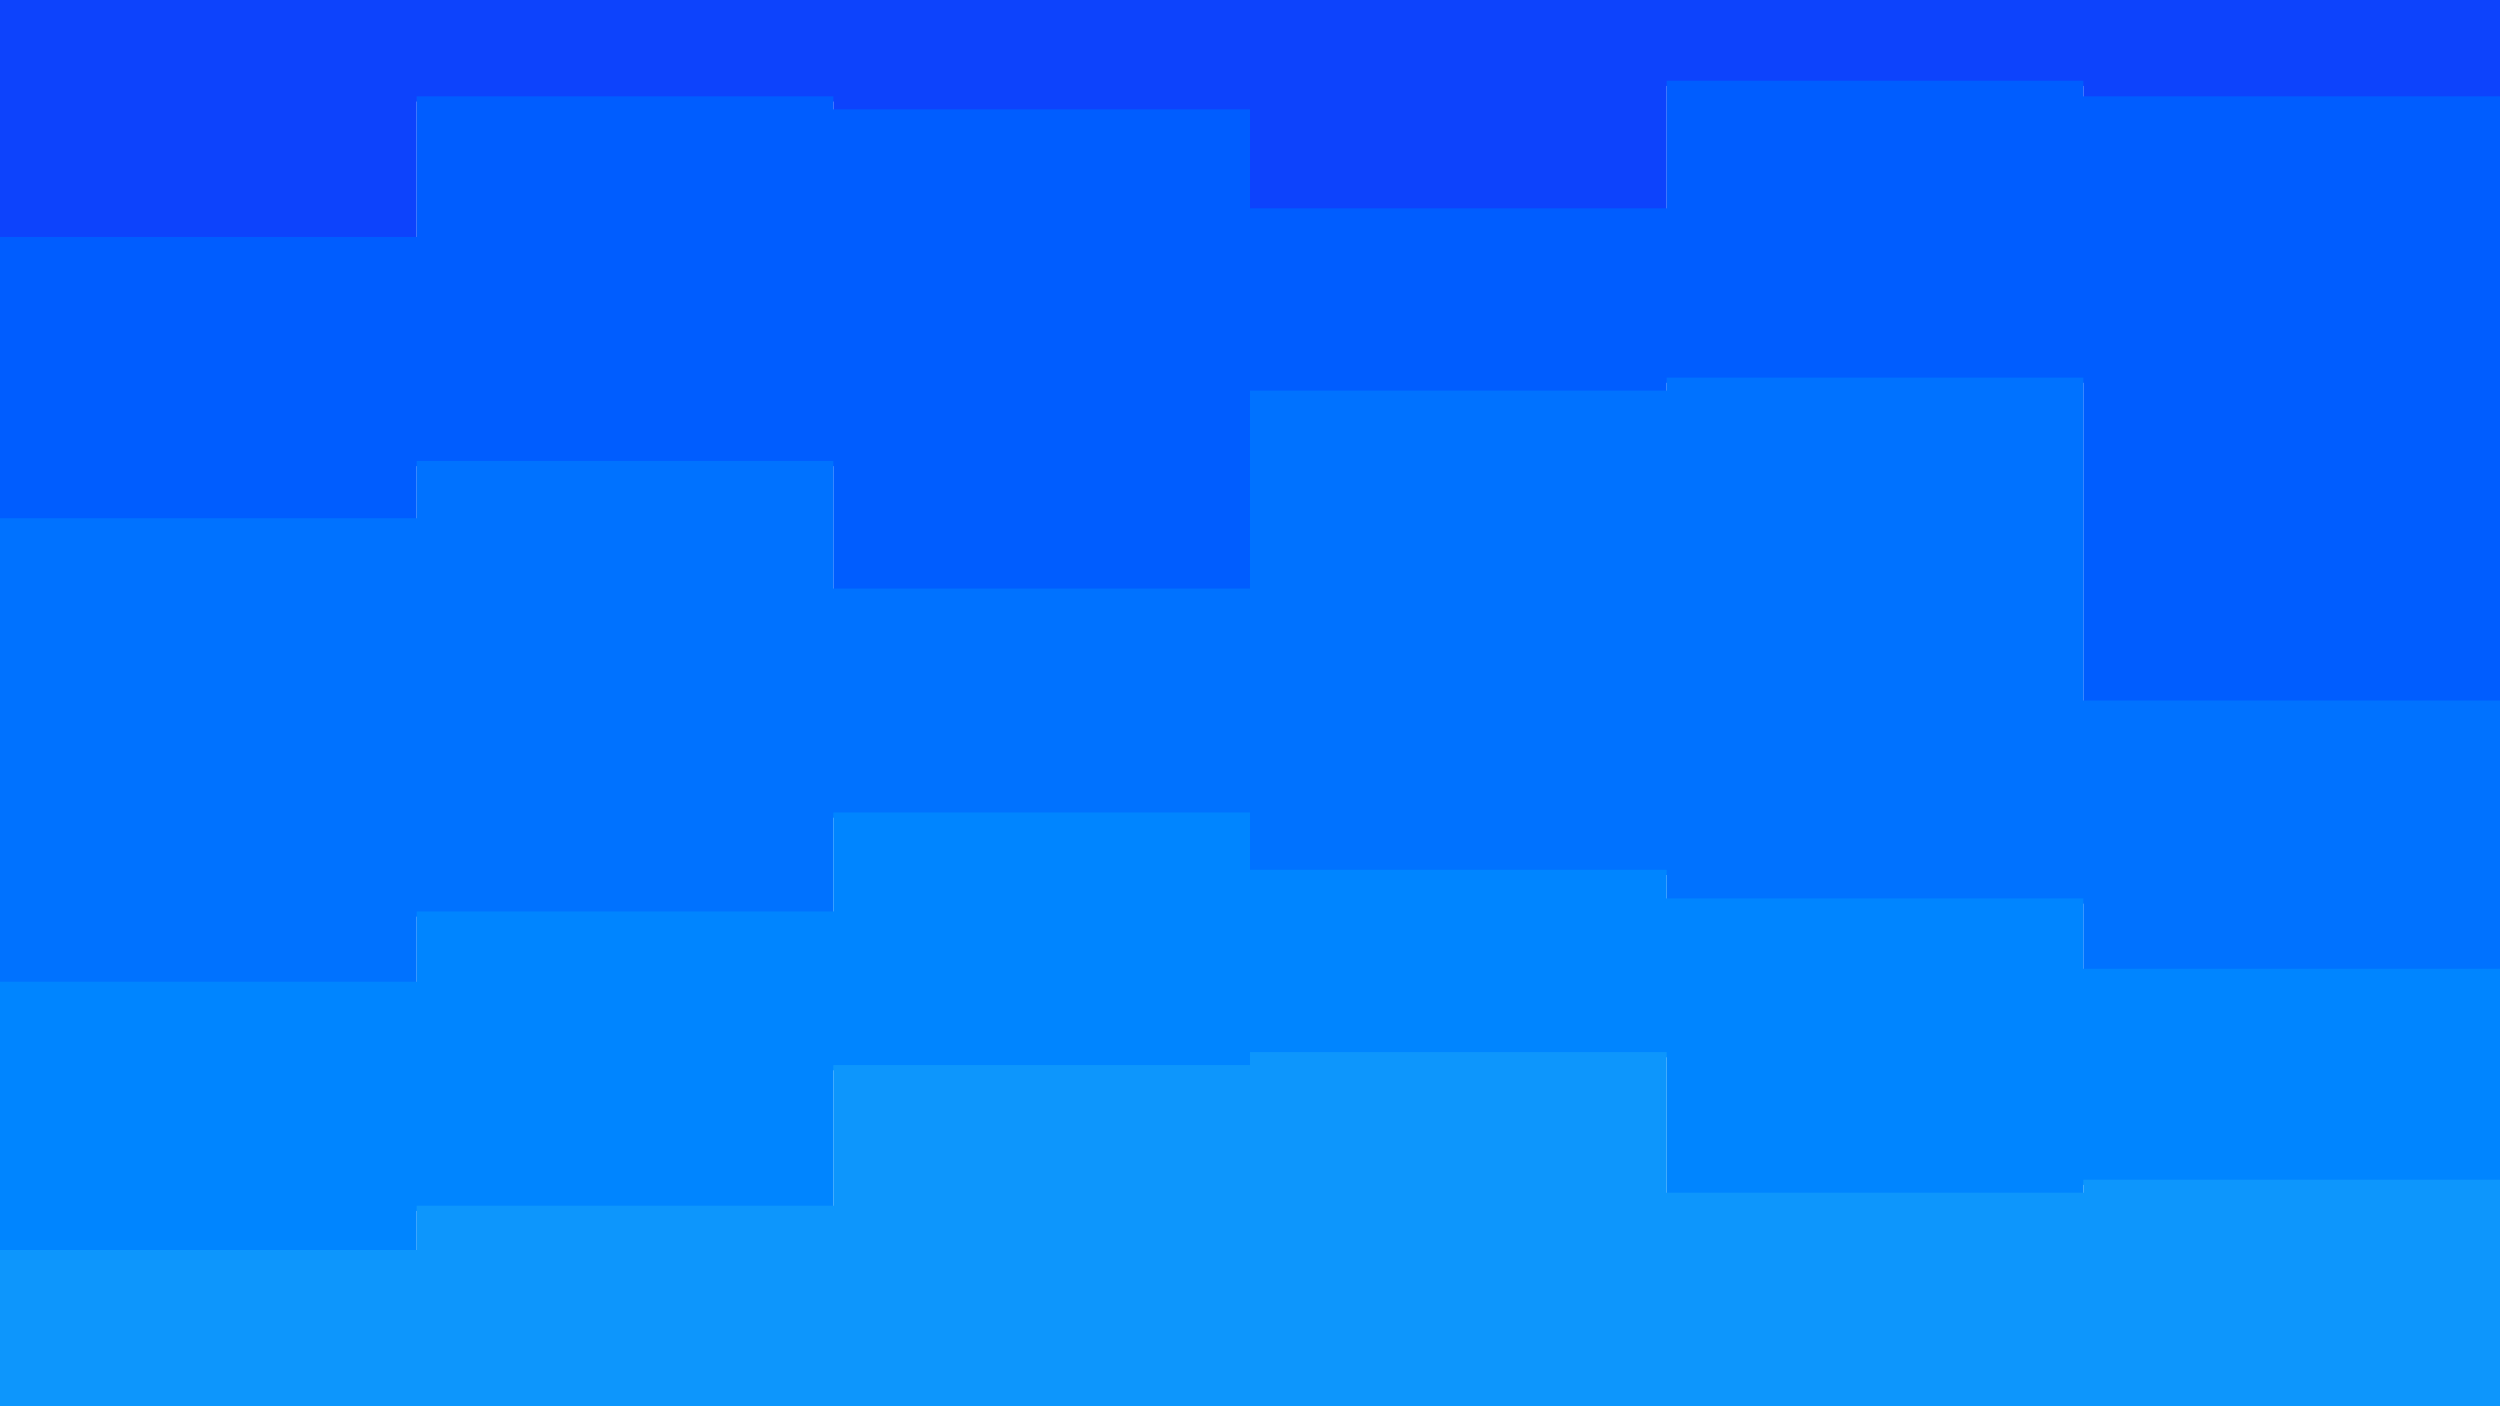 <svg id="visual" viewBox="0 0 960 540" width="960" height="540" xmlns="http://www.w3.org/2000/svg" xmlns:xlink="http://www.w3.org/1999/xlink" version="1.1"><path d="M0 93L160 93L160 39L320 39L320 44L480 44L480 82L640 82L640 33L800 33L800 39L960 39L960 66L960 0L960 0L800 0L800 0L640 0L640 0L480 0L480 0L320 0L320 0L160 0L160 0L0 0Z" fill="#0d43fc"></path><path d="M0 201L160 201L160 179L320 179L320 228L480 228L480 152L640 152L640 147L800 147L800 271L960 271L960 190L960 64L960 37L800 37L800 31L640 31L640 80L480 80L480 42L320 42L320 37L160 37L160 91L0 91Z" fill="#005dff"></path><path d="M0 379L160 379L160 352L320 352L320 314L480 314L480 336L640 336L640 347L800 347L800 374L960 374L960 347L960 188L960 269L800 269L800 145L640 145L640 150L480 150L480 226L320 226L320 177L160 177L160 199L0 199Z" fill="#0072ff"></path><path d="M0 482L160 482L160 465L320 465L320 411L480 411L480 406L640 406L640 460L800 460L800 455L960 455L960 395L960 345L960 372L800 372L800 345L640 345L640 334L480 334L480 312L320 312L320 350L160 350L160 377L0 377Z" fill="#0085ff"></path><path d="M0 541L160 541L160 541L320 541L320 541L480 541L480 541L640 541L640 541L800 541L800 541L960 541L960 541L960 393L960 453L800 453L800 458L640 458L640 404L480 404L480 409L320 409L320 463L160 463L160 480L0 480Z" fill="#0d96fc"></path></svg>